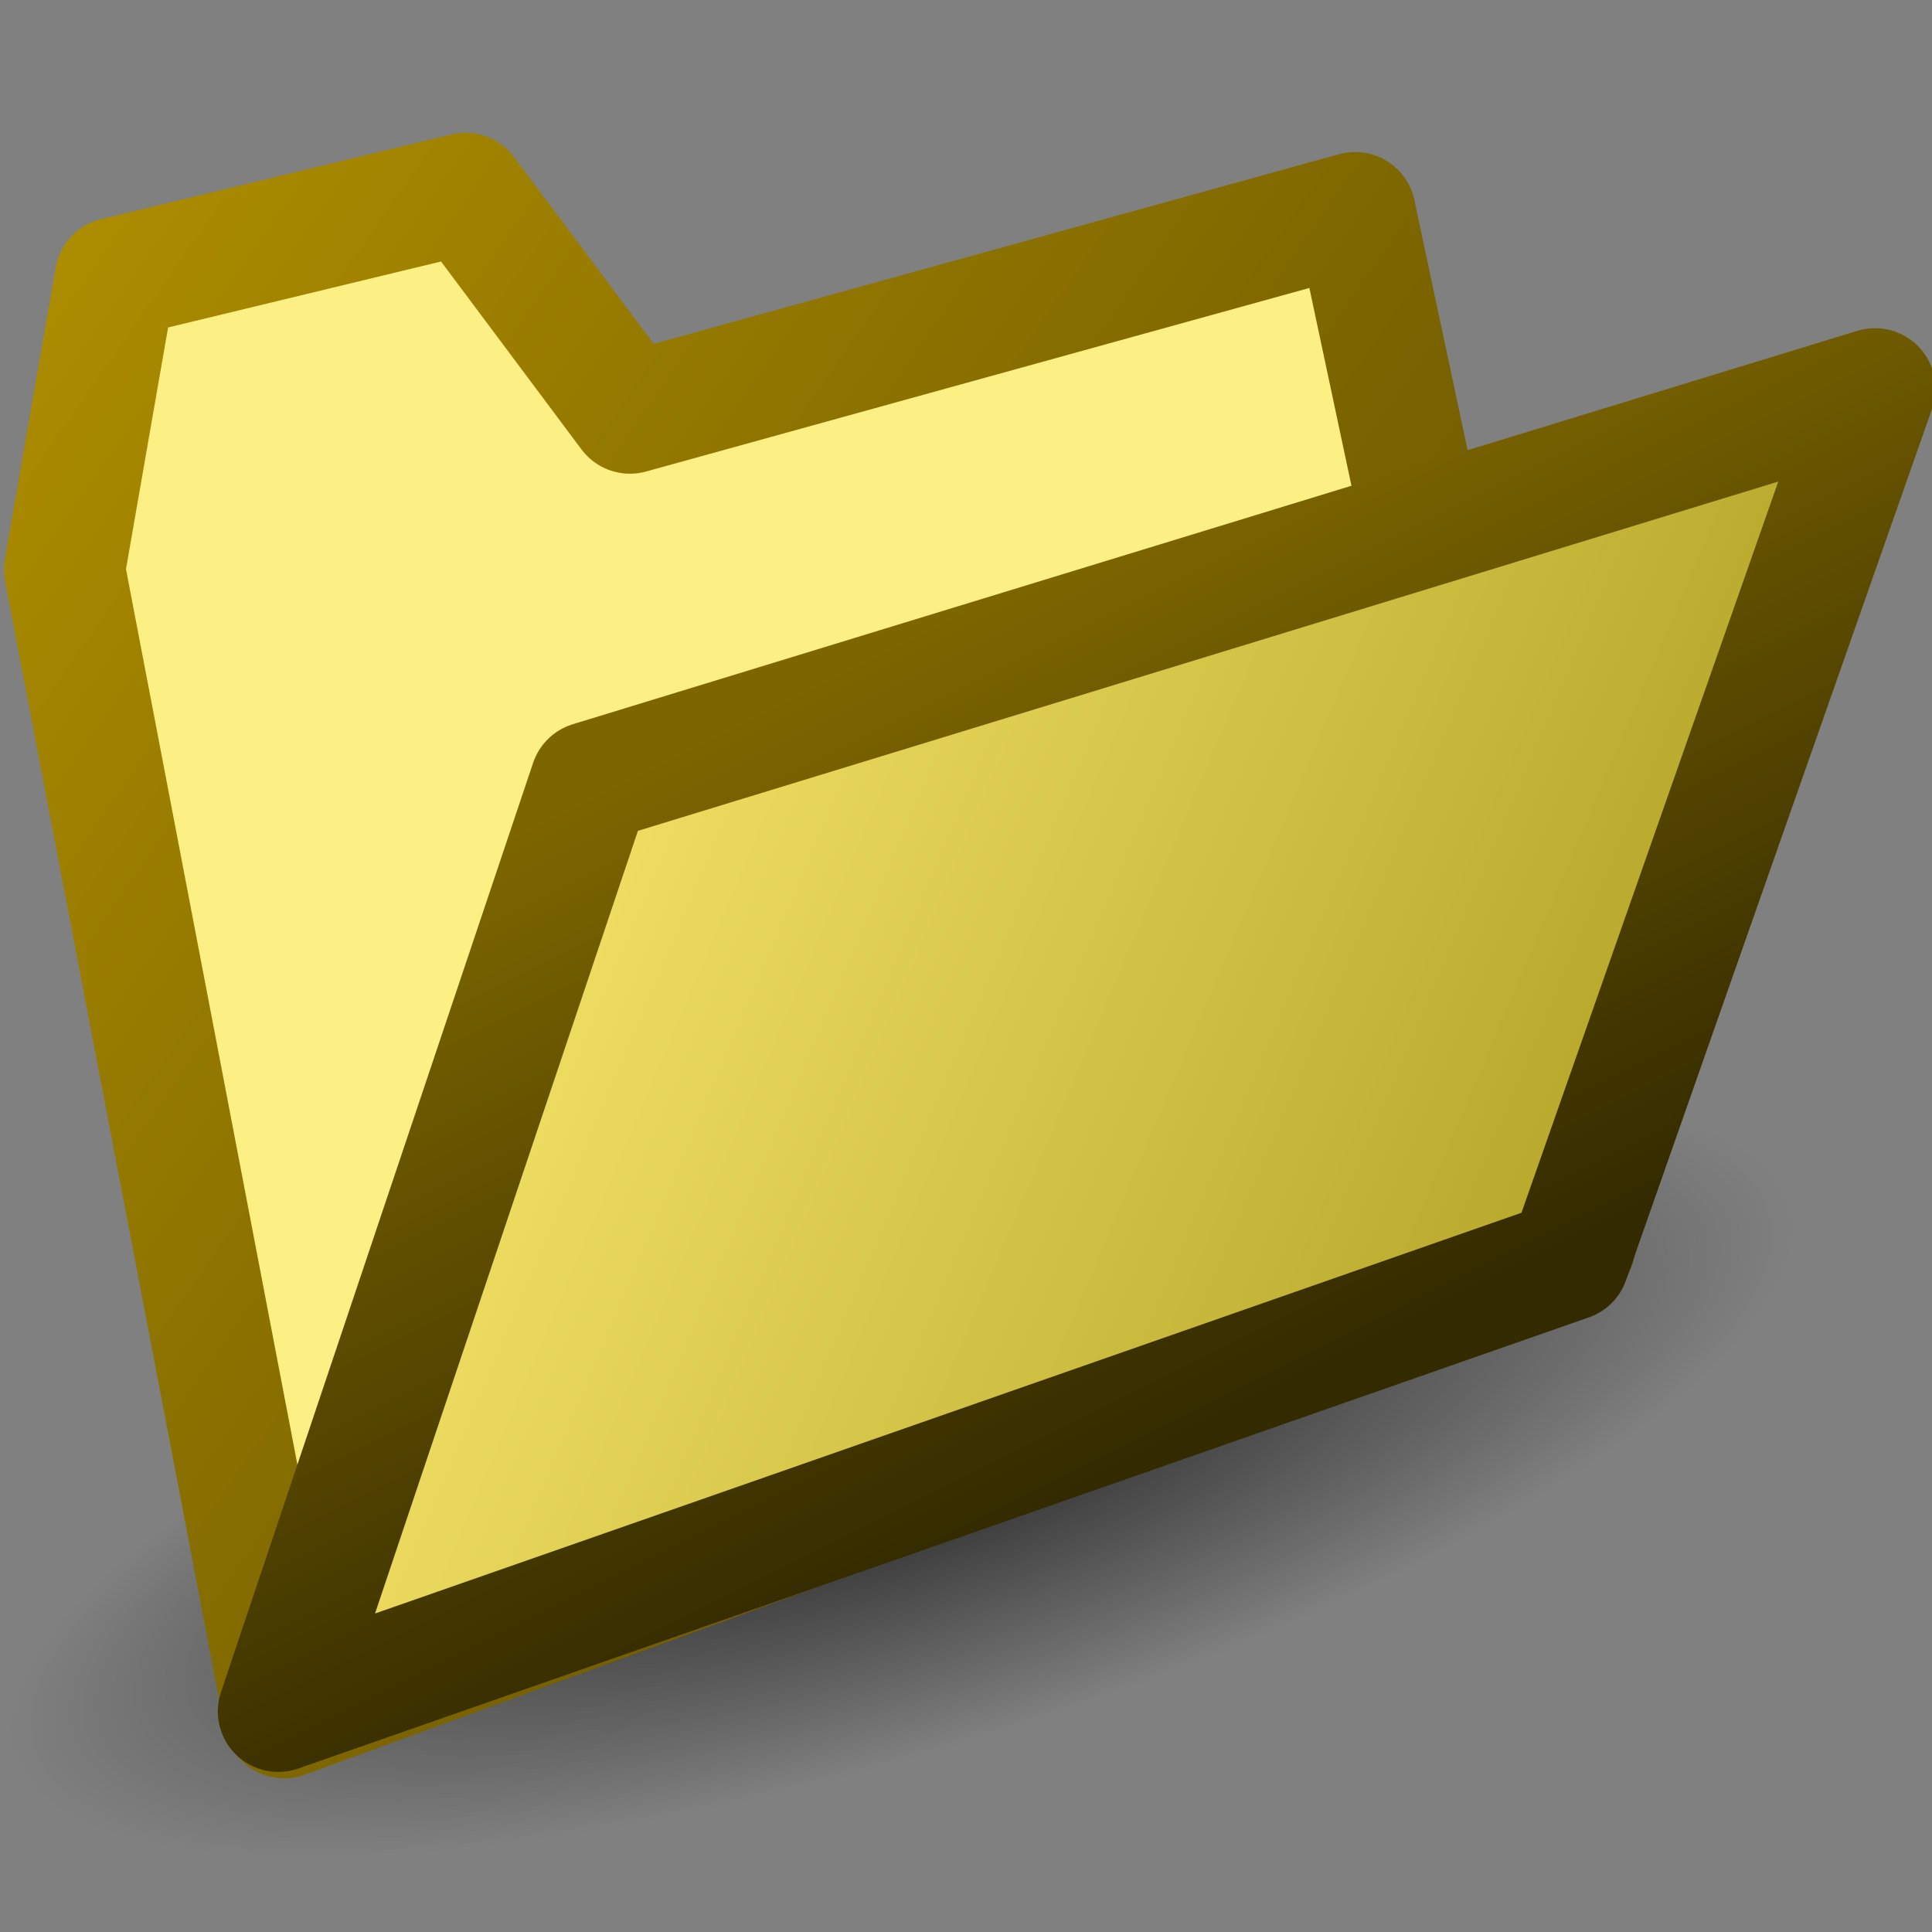 <?xml version="1.0" encoding="UTF-8" standalone="no"?>
<!-- Created with Inkscape (http://www.inkscape.org/) -->

<svg
   width="16.0px"
   height="16.0px"
   viewBox="0 0 16.0 16.0"
   version="1.1"
   id="SVGRoot"
   sodipodi:docname="folder_open.svg"
   inkscape:version="1.3-dev (fdc7329b, 2022-05-31)"
   xmlns:inkscape="http://www.inkscape.org/namespaces/inkscape"
   xmlns:sodipodi="http://sodipodi.sourceforge.net/DTD/sodipodi-0.dtd"
   xmlns:xlink="http://www.w3.org/1999/xlink"
   xmlns="http://www.w3.org/2000/svg"
   xmlns:svg="http://www.w3.org/2000/svg">
  <rect x="0" y="0" width="16.0" height="16.0" fill="#808080" stroke="none"/>
  <sodipodi:namedview
     id="namedview1"
     pagecolor="#ffffff"
     bordercolor="#666666"
     borderopacity="1.0"
     inkscape:showpageshadow="2"
     inkscape:pageopacity="0.0"
     inkscape:pagecheckerboard="0"
     inkscape:deskcolor="#d1d1d1"
     inkscape:document-units="px"
     showgrid="true"
     inkscape:zoom="53.821773"
     inkscape:cx="7.2740079"
     inkscape:cy="10.070274"
     inkscape:window-width="2880"
     inkscape:window-height="1557"
     inkscape:window-x="-8"
     inkscape:window-y="-8"
     inkscape:window-maximized="1"
     inkscape:current-layer="layer1">
    <inkscape:grid
       type="xygrid"
       id="grid1" />
  </sodipodi:namedview>
  <defs
     id="defs1">
    <linearGradient
       inkscape:collect="always"
       id="linearGradient10">
      <stop
         style="stop-color:#ac8c00;stop-opacity:1;"
         offset="0"
         id="stop9" />
      <stop
         style="stop-color:#5b4a00;stop-opacity:1;"
         offset="1"
         id="stop10" />
    </linearGradient>
    <linearGradient
       inkscape:collect="always"
       id="linearGradient8">
      <stop
         style="stop-color:#7d6600;stop-opacity:1;"
         offset="0"
         id="stop7" />
      <stop
         style="stop-color:#332a00;stop-opacity:1;"
         offset="1"
         id="stop8" />
    </linearGradient>
    <linearGradient
       inkscape:collect="always"
       id="linearGradient6">
      <stop
         style="stop-color:#eddc5f;stop-opacity:1;"
         offset="0"
         id="stop5" />
      <stop
         style="stop-color:#baab2f;stop-opacity:1;"
         offset="1"
         id="stop6" />
    </linearGradient>
    <linearGradient
       inkscape:collect="always"
       id="linearGradient4">
      <stop
         style="stop-color:#000000;stop-opacity:0.686;"
         offset="0"
         id="stop3" />
      <stop
         style="stop-color:#000000;stop-opacity:0;"
         offset="1"
         id="stop4" />
    </linearGradient>
    <radialGradient
       inkscape:collect="always"
       xlink:href="#linearGradient4"
       id="radialGradient4"
       cx="7.869"
       cy="12.894"
       fx="7.869"
       fy="12.894"
       r="7.385"
       gradientTransform="matrix(1.039,0,0,0.317,-0.425,10.259)"
       gradientUnits="userSpaceOnUse" />
    <linearGradient
       inkscape:collect="always"
       xlink:href="#linearGradient6"
       id="linearGradient7"
       x1="5.297"
       y1="6.968"
       x2="12.517"
       y2="10.034"
       gradientUnits="userSpaceOnUse" />
    <linearGradient
       inkscape:collect="always"
       xlink:href="#linearGradient8"
       id="linearGradient9"
       x1="7.396"
       y1="5.314"
       x2="10.511"
       y2="11.557"
       gradientUnits="userSpaceOnUse" />
    <linearGradient
       inkscape:collect="always"
       xlink:href="#linearGradient10"
       id="linearGradient11"
       x1="0.628"
       y1="1.949"
       x2="13.395"
       y2="10.868"
       gradientUnits="userSpaceOnUse" />
  </defs>
  <g
     inkscape:label="Layer 1"
     inkscape:groupmode="layer"
     id="layer1">
    <ellipse
       style="color:#000000;overflow:visible;opacity:1;fill:url(#radialGradient4);fill-opacity:1;stroke:none;stroke-width:1.021;stroke-linecap:round;stroke-linejoin:round;stroke-dasharray:none;stroke-opacity:1;stop-color:#000000"
       id="path3"
       cx="7.75"
       cy="14.346"
       rx="7.673"
       ry="2.341"
       transform="matrix(0.963,-0.271,0,1,0,0)" />
    <path
       style="fill:#fcef83;fill-rule:evenodd;stroke:url(#linearGradient11);stroke-width:1.002;stroke-linecap:butt;stroke-linejoin:round;stroke-opacity:1;stroke-dasharray:none;fill-opacity:1"
       d="M 0.534,4.717 2.354,14.226 13.043,10.313 11.223,1.76 5.217,3.422 3.856,1.601 0.955,2.302 Z"
       id="path1"
       sodipodi:nodetypes="cccccccc" />
    <path
       style="fill:url(#linearGradient7);fill-rule:evenodd;stroke:url(#linearGradient9);stroke-width:1.002;stroke-linecap:butt;stroke-linejoin:round;stroke-dasharray:none;stroke-opacity:1;fill-opacity:1"
       d="M 2.305,14.173 4.89,6.477 15.528,3.219 12.993,10.437 Z"
       id="path2"
       sodipodi:nodetypes="ccccc" />
  </g>
</svg>

